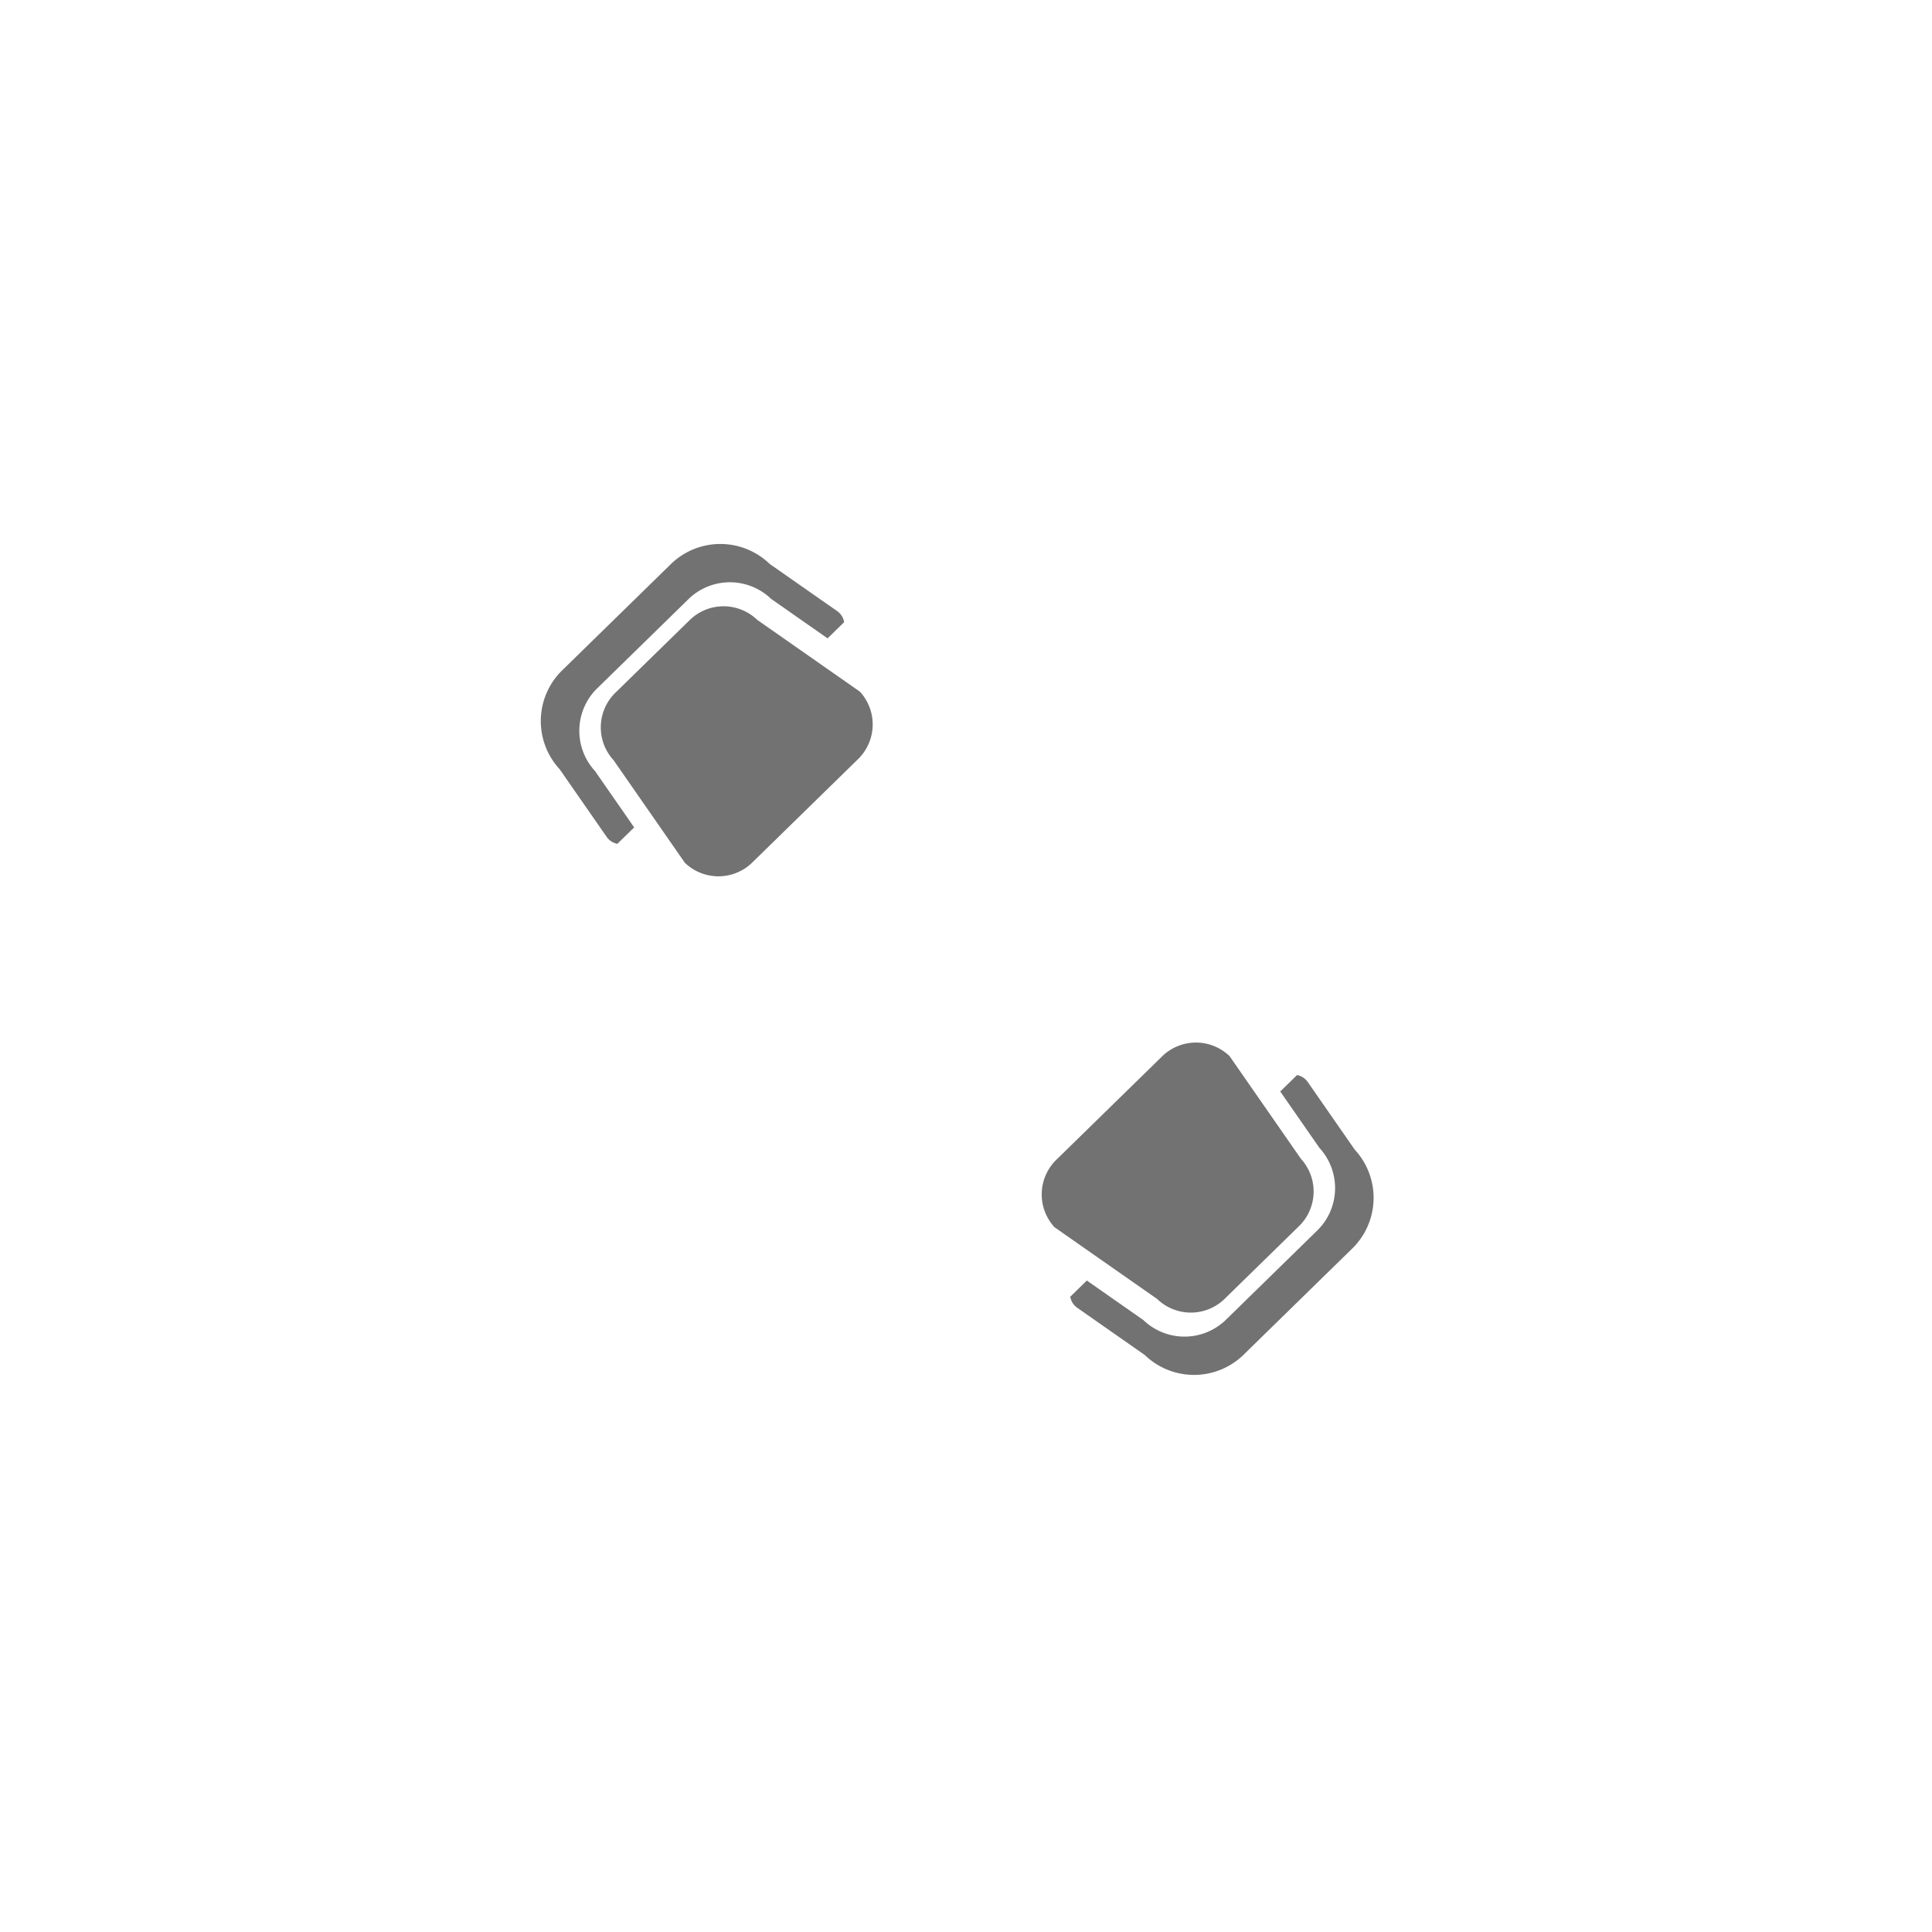 <svg id="Ebene_1" data-name="Ebene 1" xmlns="http://www.w3.org/2000/svg" width="150" height="150" viewBox="0 0 150 150">
  <defs>
    <style>
      .cls-1 {
        fill: #727272;
      }
    </style>
  </defs>
  <title>discussion</title>
  <g id="Gruppe_36" data-name="Gruppe 36">
    <path id="Pfad_8" data-name="Pfad 8" class="cls-1" d="M64.993,47.442,59.834,43.836a1.418,1.418,0,0,1-.177-.148,5.509,5.509,0,0,0-7.667.203l-8.255,8.069a5.507,5.507,0,0,0-.368,7.669,1.383,1.383,0,0,1,.13.159l3.601,5.183a1.317,1.317,0,0,0,.833.544l1.305-1.276-3.041-4.377a4.614,4.614,0,0,1,.25-6.496l6.924-6.768a4.614,4.614,0,0,1,6.5-.101l4.384,3.065,1.287-1.258A1.32,1.32,0,0,0,64.993,47.442Z"/>
    <path id="Pfad_9" data-name="Pfad 9" class="cls-1" d="M66.56,58.996l-8.089,7.907a3.762,3.762,0,0,1-5.3.082l-5.534-7.965A3.762,3.762,0,0,1,47.84,53.724l5.646-5.519A3.762,3.762,0,0,1,58.786,48.123l7.977,5.577A3.762,3.762,0,0,1,66.56,58.996Z"/>
  </g>
  <g id="Gruppe_36-2" data-name="Gruppe 36">
    <path id="Pfad_8-2" data-name="Pfad 8" class="cls-1" d="M83.641,101.539,88.8,105.146a1.419,1.419,0,0,1,.177.148,5.509,5.509,0,0,0,7.667-.203l8.255-8.069a5.507,5.507,0,0,0,.368-7.669,1.384,1.384,0,0,1-.13-.159L101.536,84.011a1.317,1.317,0,0,0-.833-.544l-1.305,1.276,3.041,4.377a4.614,4.614,0,0,1-.25,6.496l-6.924,6.768a4.614,4.614,0,0,1-6.5.101l-4.384-3.065-1.287,1.258A1.32,1.32,0,0,0,83.641,101.539Z"/>
    <path id="Pfad_9-2" data-name="Pfad 9" class="cls-1" d="M82.074,89.985l8.089-7.907a3.762,3.762,0,0,1,5.3-.082l5.534,7.965a3.762,3.762,0,0,1-.203,5.296l-5.646,5.519a3.762,3.762,0,0,1-5.3.082l-7.977-5.577A3.762,3.762,0,0,1,82.074,89.985Z"/>
  </g>
</svg>
